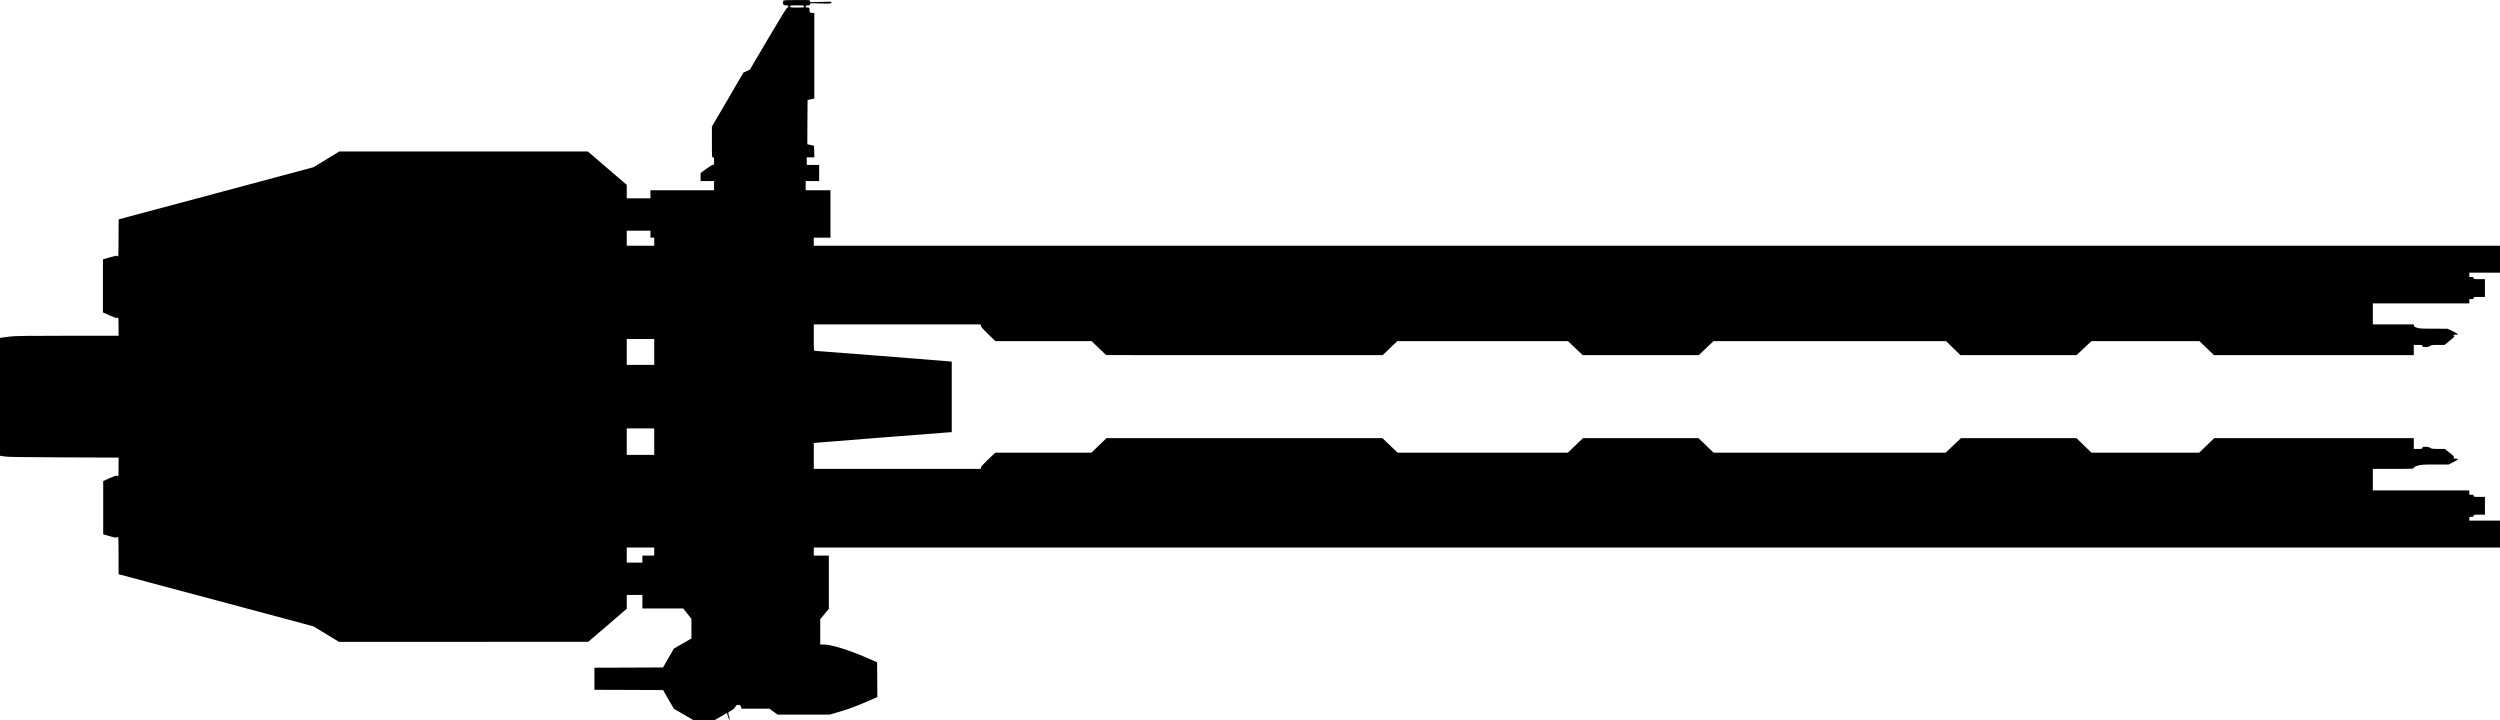 <?xml version="1.0" standalone="no"?>
<!DOCTYPE svg PUBLIC "-//W3C//DTD SVG 20010904//EN"
 "http://www.w3.org/TR/2001/REC-SVG-20010904/DTD/svg10.dtd">
<svg version="1.0" xmlns="http://www.w3.org/2000/svg"
   viewBox="0 0 4639 1336"
 preserveAspectRatio="xMidYMid meet">
<g transform="translate(0,1336) scale(0.1,-0.1)"
fill="#000000" stroke="none">
<path d="M14543 13353 c-7 -2 -13 -22 -13 -43 0 -42 11 -50 66 -50 27 0 34 -4
34 -20 0 -13 -7 -20 -18 -20 -13 0 -109 -154 -358 -576 l-339 -576 -60 -28
-60 -27 -292 -501 -293 -500 0 -286 c0 -279 0 -286 20 -286 18 0 20 -7 20 -70
0 -66 -1 -70 -23 -70 -13 0 -68 -33 -125 -75 l-102 -76 0 -74 0 -75 125 0 125
0 0 -85 0 -85 -590 0 -590 0 0 -75 0 -75 -220 0 -220 0 0 125 0 125 -362 310
-361 310 -2305 0 -2305 0 -239 -146 -238 -146 -1807 -484 c-994 -266 -1808
-484 -1810 -484 -2 0 -3 -155 -3 -345 0 -190 -4 -345 -8 -345 -4 0 -13 5 -19
11 -7 7 -47 0 -137 -27 l-126 -37 0 -492 0 -492 127 -57 c87 -39 130 -53 137
-46 5 5 14 10 18 10 4 0 8 -76 8 -170 l0 -170 -942 0 c-784 0 -964 -3 -1077
-15 -75 -9 -146 -18 -158 -21 l-23 -4 0 -1094 0 -1093 83 -13 c62 -10 326 -14
1100 -17 l1017 -4 0 -174 c0 -96 -2 -175 -5 -175 -3 0 -13 5 -23 11 -13 8 -42
-1 -137 -43 l-120 -54 0 -494 0 -494 119 -35 c92 -27 122 -32 136 -23 10 6 21
8 24 5 3 -4 6 -160 6 -347 l0 -341 1808 -483 1807 -484 237 -144 237 -144
2313 0 2313 1 358 306 357 307 0 128 0 128 145 0 145 0 0 -125 0 -125 378 0
379 0 76 -96 77 -97 0 -182 0 -182 -162 -94 -163 -93 -101 -175 -101 -176
-637 -3 -636 -2 0 -205 0 -205 637 -2 637 -3 100 -174 101 -174 179 -103 179
-104 201 0 201 0 80 46 c44 25 94 54 112 65 l32 20 18 -62 c10 -35 24 -64 30
-66 7 -3 4 19 -8 58 -11 35 -18 68 -15 74 2 7 28 26 58 42 35 20 61 44 73 67
17 31 24 36 55 36 32 0 37 -4 49 -35 l12 -35 258 0 258 0 76 -55 75 -55 484 0
484 0 205 60 c146 44 272 90 442 163 l237 102 -2 323 -3 323 -228 99 c-294
128 -628 230 -749 230 l-78 0 0 235 0 235 80 97 80 96 0 494 0 493 -140 0
-140 0 0 75 0 75 15645 0 15645 0 0 250 0 250 -285 0 -285 0 0 35 c0 34 1 35
40 35 33 0 40 3 40 20 0 19 7 20 105 20 l105 0 0 165 0 165 -105 0 c-98 0
-105 1 -105 20 0 17 -7 20 -40 20 l-40 0 0 40 0 40 -895 0 -895 0 0 200 0 200
380 0 c360 0 380 1 380 18 0 13 17 24 68 40 63 20 89 22 323 23 l254 0 85 42
c100 50 112 67 45 67 -41 0 -46 2 -35 15 16 20 3 34 -95 109 l-72 56 -119 0
c-102 0 -123 3 -149 20 -21 14 -47 20 -87 20 -51 0 -58 -2 -58 -20 0 -18 -7
-20 -80 -20 l-80 0 0 100 0 100 -1851 0 -1851 0 -141 -135 -140 -135 -999 0
-999 0 -139 135 -139 135 -1072 0 -1072 0 -142 -135 -143 -135 -2152 0 -2152
0 -141 135 -140 135 -1072 0 -1072 0 -140 -135 -141 -135 -1579 0 -1579 0
-141 135 -141 135 -2560 0 -2561 0 -139 -135 -140 -135 -892 0 -892 0 -134
-127 c-95 -91 -134 -134 -134 -150 l0 -23 -1550 0 -1550 0 0 239 0 240 53 6
c66 7 2454 195 2485 195 l22 0 0 654 0 655 -52 6 c-65 7 -2459 195 -2487 195
-21 0 -21 4 -21 245 l0 245 1550 0 1550 0 0 -24 c0 -17 36 -59 135 -155 l135
-131 893 0 892 0 135 -130 135 -129 2566 -1 2566 0 135 130 136 130 1584 0
1583 0 137 -130 136 -130 1077 0 1077 0 136 130 137 130 2158 0 2158 0 133
-130 133 -130 1078 0 1078 0 137 130 138 130 1002 0 1002 0 136 -130 135 -130
1854 0 1853 0 0 95 0 95 80 0 c73 0 80 -2 80 -20 0 -18 7 -20 58 -20 41 0 64
6 82 20 22 17 41 20 148 20 l123 0 89 72 c50 39 90 77 90 83 0 6 -5 16 -12 23
-9 9 -1 12 37 12 49 0 49 0 30 19 -11 10 -57 35 -101 55 l-82 36 -258 1 c-220
0 -267 3 -309 18 -37 13 -51 23 -53 39 l-3 22 -380 0 -379 0 0 195 0 195 895
0 895 0 0 40 0 40 40 0 c33 0 40 3 40 20 0 19 7 20 105 20 l105 0 0 165 0 165
-105 0 c-98 0 -105 1 -105 20 0 17 -7 20 -40 20 l-40 0 0 40 0 40 285 0 285 0
0 250 0 250 -15645 0 -15645 0 0 75 0 75 155 0 155 0 0 440 0 440 -230 0 -230
0 0 85 0 85 125 0 125 0 0 150 0 150 -115 0 -115 0 0 70 0 70 70 0 71 0 -3
107 -3 108 -63 14 -62 15 2 410 3 410 63 14 62 13 0 795 0 794 -22 0 c-57 0
-68 10 -68 56 0 44 0 44 -35 44 -28 0 -35 4 -35 20 0 17 7 20 40 20 34 0 40 3
40 21 0 22 0 22 174 15 183 -7 226 -3 226 21 0 13 -26 14 -200 8 -200 -8 -200
-8 -200 14 0 21 -2 21 -237 20 -131 0 -244 -3 -250 -6z m377 -113 c0 -19 -7
-20 -130 -20 -123 0 -130 1 -130 20 0 19 7 20 130 20 123 0 130 -1 130 -20z
m-2850 -4225 l0 -65 35 0 35 0 0 -75 0 -75 -255 0 -255 0 0 140 0 140 220 0
220 0 0 -65z m70 -2185 l0 -240 -255 0 -255 0 0 240 0 240 255 0 255 0 0 -240z
m0 -1665 l0 -245 -255 0 -255 0 0 245 0 245 255 0 255 0 0 -245z m0 -2040 l0
-75 -110 0 -110 0 0 -65 0 -65 -145 0 -145 0 0 140 0 140 255 0 255 0 0 -75z"/>
</g>
</svg>
